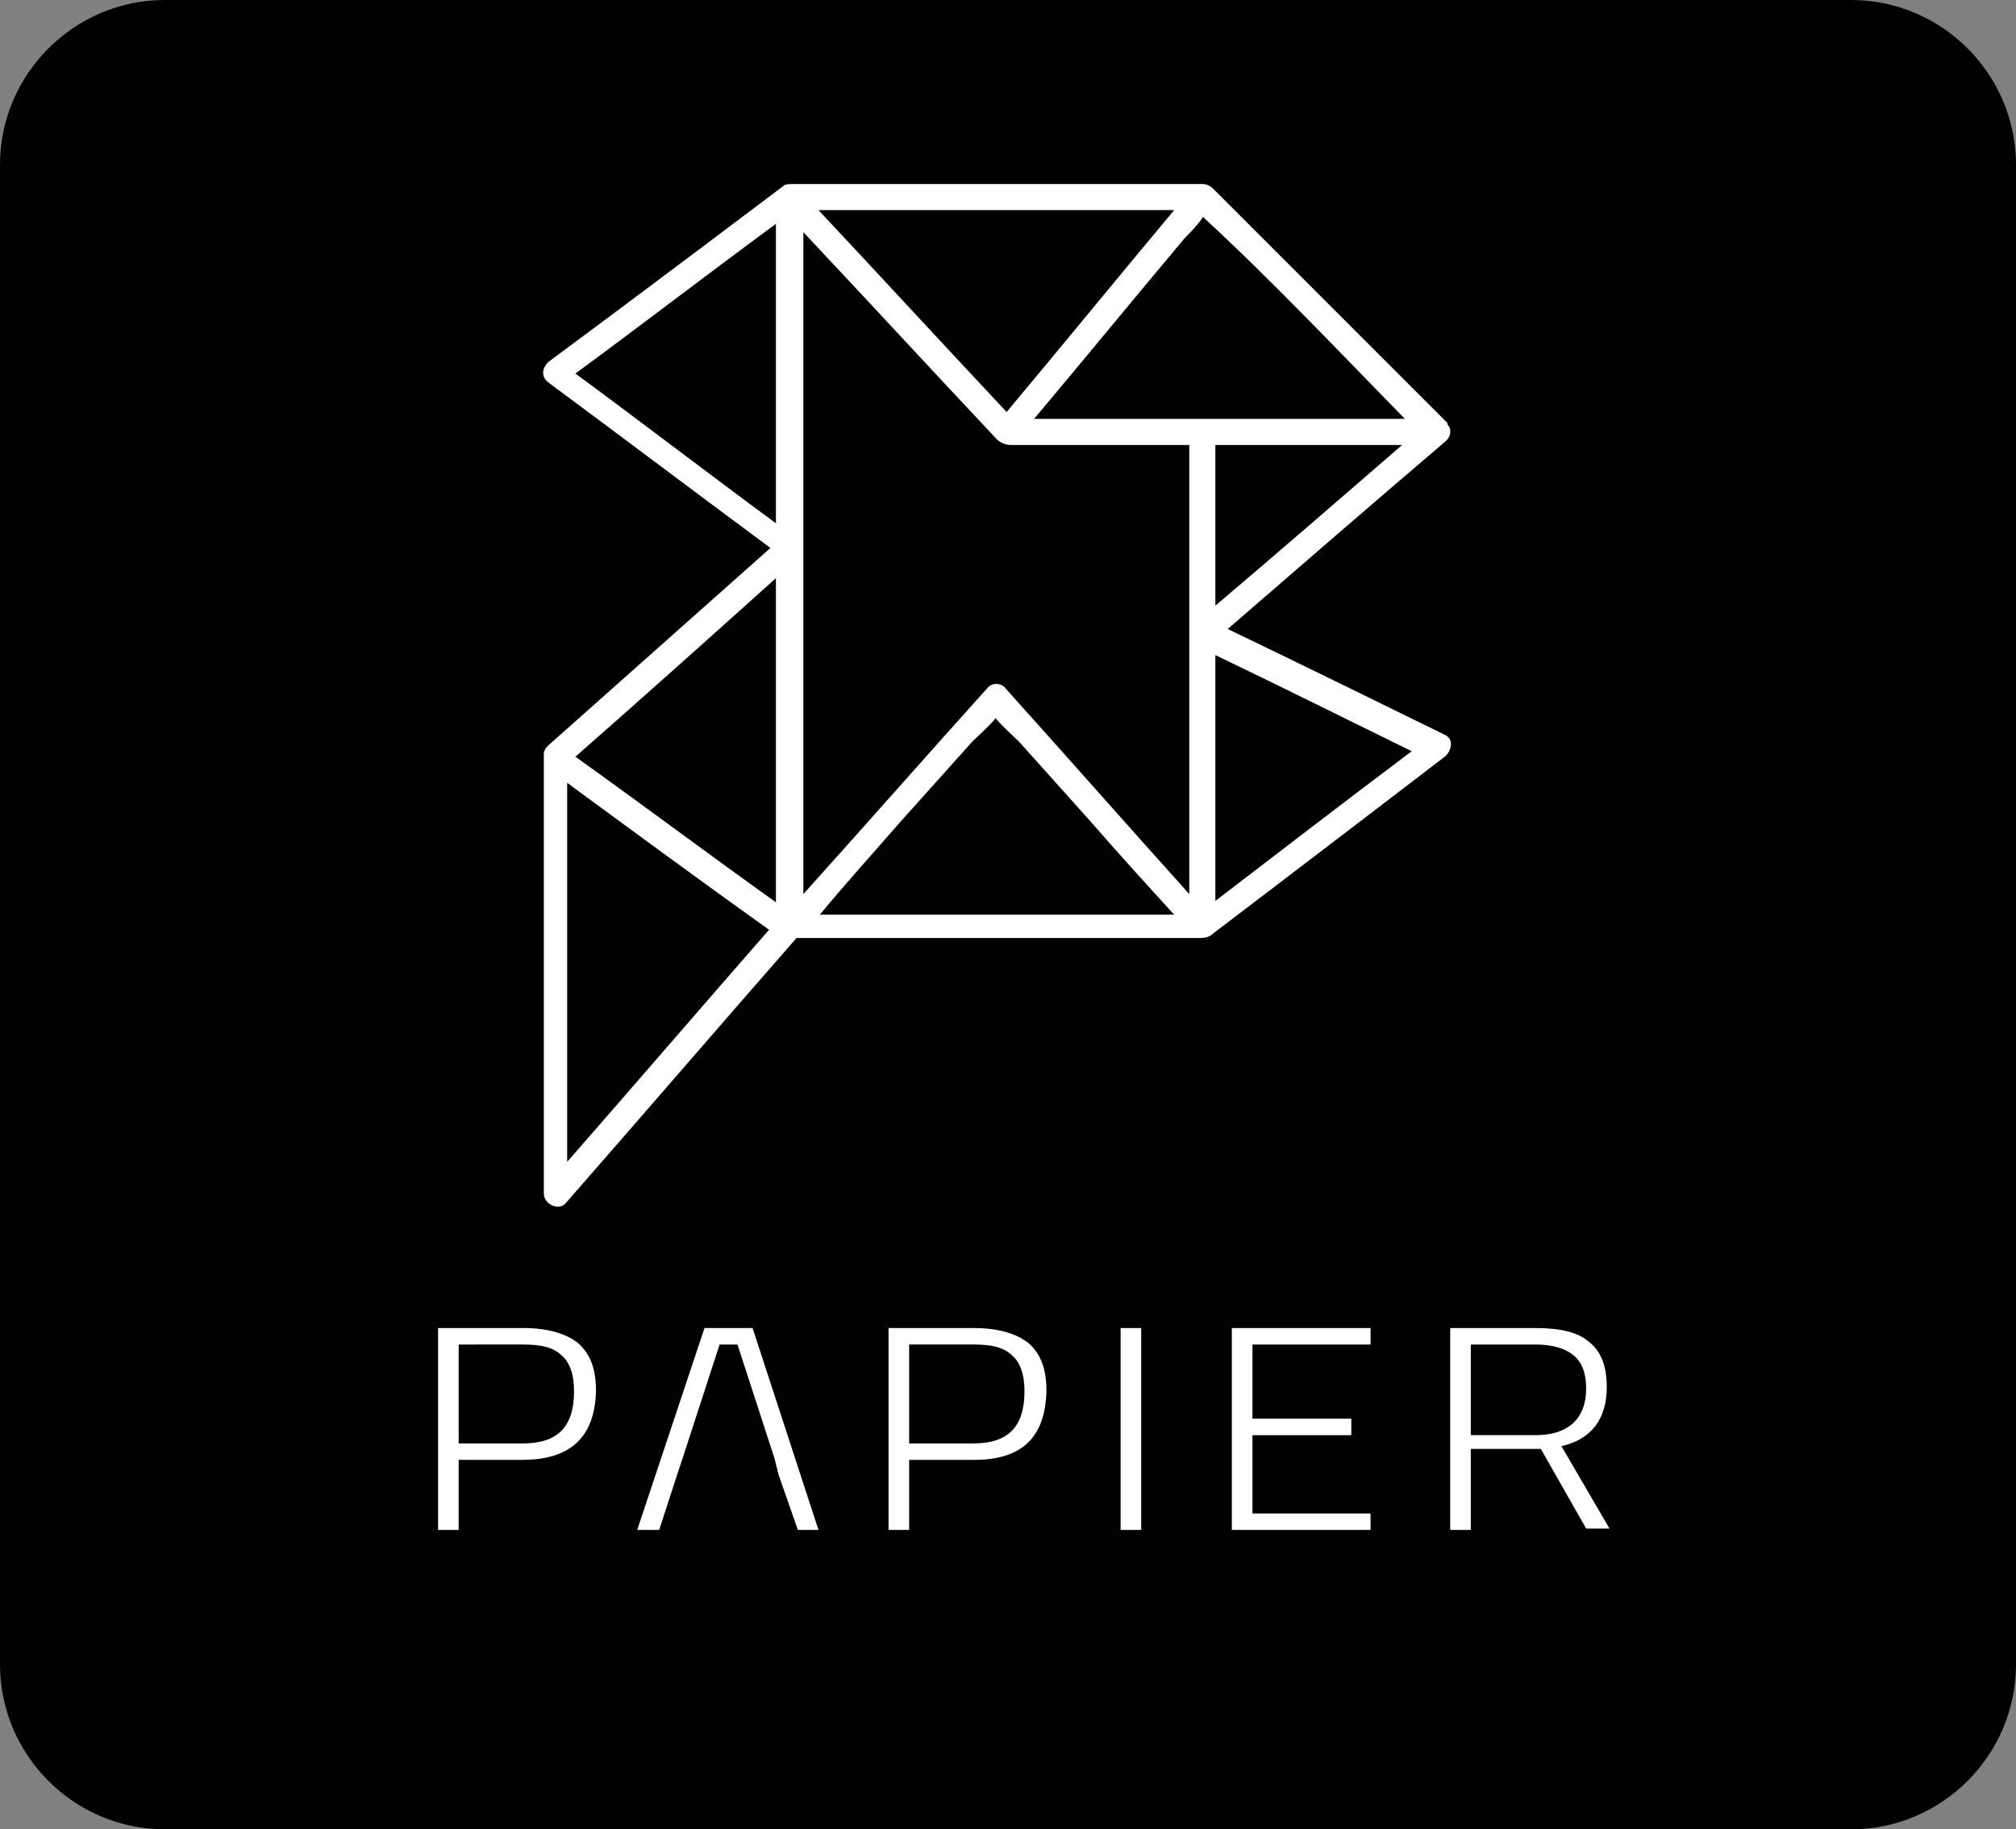<?xml version="1.0" encoding="UTF-8" standalone="no"?>
<svg
   xmlns:dc="http://purl.org/dc/elements/1.1/"
   xmlns:cc="http://creativecommons.org/ns#"
   xmlns:rdf="http://www.w3.org/1999/02/22-rdf-syntax-ns#"
   xmlns:svg="http://www.w3.org/2000/svg"
   xmlns="http://www.w3.org/2000/svg"
   height="133.2"
   width="146.8"
   xml:space="preserve"
   viewBox="0 0 146.8 133.2"
   y="0px"
   x="0px"
   id="Capa_1"
   version="1.1"><rect x="0" y="0" width="146.8" height="133.2" fill="#808080" stroke="none"/><defs
   id="defs298" />
<style
   id="style10"
   type="text/css">
	.st0{fill:url(#SVGID_1_);}
	.st1{fill:url(#SVGID_2_);}
	.st2{fill:url(#SVGID_3_);}
	.st3{fill:url(#SVGID_4_);}
	.st4{fill:url(#SVGID_5_);}
	.st5{fill:url(#SVGID_6_);}
	.st6{fill:#009277;}
	.st7{fill:url(#SVGID_7_);}
	.st8{fill:url(#SVGID_8_);}
	.st9{fill:url(#SVGID_9_);}
	.st10{fill:url(#SVGID_10_);}
	.st11{fill:url(#SVGID_11_);}
	.st12{fill:url(#SVGID_12_);}
	.st13{fill:url(#SVGID_13_);}
	.st14{fill:#004846;}
	.st15{fill:#58167D;}
	.st16{fill:#E6B54A;}
	.st17{fill:#BF0811;}
	.st18{fill:#336535;}
	.st19{fill:#009BDB;}
	.st20{fill:#FFFFFF;}
	.st21{font-family:'MyriadPro-Regular';}
	.st22{font-size:22.2px;}
</style>
<path
   id="path12"
   d="M 134.8,133.2 H 12 c -6.6,0 -12,-5.4 -12,-12 V 12 C 0,5.4 5.4,0 12,0 h 122.8 c 6.6,0 12,5.4 12,12 v 109.2 c 0,6.6 -5.4,12 -12,12 z" />
<linearGradient
   y2="159.933"
   x2="109.034"
   y1="67.634"
   x1="55.745"
   gradientUnits="userSpaceOnUse"
   id="SVGID_1_">
	<stop
   id="stop14"
   style="stop-color:#75AD7A"
   offset="9.452736e-02" />
	<stop
   id="stop16"
   style="stop-color:#70AC7A"
   offset="0.194" />
	<stop
   id="stop18"
   style="stop-color:#60A679"
   offset="0.322" />
	<stop
   id="stop20"
   style="stop-color:#3D9C78"
   offset="0.464" />
	<stop
   id="stop22"
   style="stop-color:#009277"
   offset="0.567" />
	<stop
   id="stop24"
   style="stop-color:#004846"
   offset="1" />
</linearGradient>


<linearGradient
   y2="328.939"
   x2="214.632"
   y1="347.519"
   x1="280.041"
   gradientUnits="userSpaceOnUse"
   id="SVGID_8_">
	<stop
   id="stop77"
   style="stop-color:#009277"
   offset="0.433" />
	<stop
   id="stop79"
   style="stop-color:#004846"
   offset="0.96" />
</linearGradient>

<linearGradient
   y2="304.485"
   x2="320.935"
   y1="336.61"
   x1="299.527"
   gradientUnits="userSpaceOnUse"
   id="SVGID_9_">
	<stop
   id="stop84"
   style="stop-color:#009277"
   offset="0.433" />
	<stop
   id="stop86"
   style="stop-color:#004846"
   offset="0.96" />
</linearGradient>

<linearGradient
   y2="265.56"
   x2="312.141"
   y1="304.157"
   x1="312.942"
   gradientUnits="userSpaceOnUse"
   id="SVGID_10_">
	<stop
   id="stop91"
   style="stop-color:#009277"
   offset="0.433" />
	<stop
   id="stop93"
   style="stop-color:#004846"
   offset="0.96" />
</linearGradient>

<linearGradient
   y2="242.88"
   x2="263.861"
   y1="289.868"
   x1="316.654"
   gradientUnits="userSpaceOnUse"
   id="SVGID_11_">
	<stop
   id="stop98"
   style="stop-color:#009277"
   offset="0.433" />
	<stop
   id="stop100"
   style="stop-color:#004846"
   offset="0.96" />
</linearGradient>

<linearGradient
   y2="268.074"
   x2="204.475"
   y1="246.2"
   x1="268.817"
   gradientUnits="userSpaceOnUse"
   id="SVGID_12_">
	<stop
   id="stop105"
   style="stop-color:#009277"
   offset="0.433" />
	<stop
   id="stop107"
   style="stop-color:#004846"
   offset="0.96" />
</linearGradient>


<linearGradient
   y2="355.587"
   x2="199.558"
   y1="305.341"
   x1="223.182"
   gradientUnits="userSpaceOnUse"
   id="SVGID_13_">
	<stop
   id="stop114"
   style="stop-color:#009277"
   offset="0.433" />
	<stop
   id="stop116"
   style="stop-color:#004846"
   offset="0.96" />
</linearGradient>




















<g
   transform="translate(-252.6,-877.5)"
   id="g285">
	<path
   style="fill:#ffffff"
   id="path271"
   d="m 357.9,909.6 c 0,0 0,0 0,0 0.2,-0.2 0.3,-0.4 0.3,-0.6 0,0 0,0 0,0 0,-0.1 0,-0.1 0,-0.2 0,-0.1 -0.1,-0.3 -0.2,-0.4 0,0 0,0 0,-0.1 0,0 0,0 0,0 -5.7,-5.7 -11.4,-11.4 -17.1,-17.1 0,0 -0.3,-0.3 -0.7,-0.3 -9.9,0 -19.8,0 -29.7,0 -0.4,0 -0.7,0 -0.8,0.1 0,0 -11.4,8.6 -17.1,12.8 -0.6,0.5 -0.6,1.2 0,1.6 5.4,4 10.7,8 16.1,12 -5.4,4.8 -10.8,9.6 -16.2,14.4 -0.2,0.2 -0.3,0.4 -0.3,0.6 0,0 0,0 0,0 0,10.7 0,21.3 0,32 0,0.8 1.1,1.3 1.6,0.7 5.6,-6.4 11.2,-12.9 16.8,-19.3 9.8,0 19.6,0 29.4,0 0.4,0 0.7,-0.1 0.9,-0.3 0,0 11.3,-8.6 16.9,-12.9 0.5,-0.4 0.7,-1.3 0,-1.6 -5.3,-2.6 -10.6,-5.2 -15.8,-7.7 5.2,-4.5 10.5,-9.1 15.9,-13.7 0,0 0,0 0,0 z M 311,894.3 c 4.8,5.1 9.4,10.1 14.2,15.2 0,0 0.4,0.4 1,0.4 4.3,0 8.7,0 13,0 0,4.5 0,9.1 0,13.6 v 0.3 c 0,6.3 0,12.5 0,18.8 -4.5,-5 -8.9,-10 -13.4,-15 -0.3,-0.4 -1,-0.4 -1.3,0 -4.5,5 -8.9,10 -13.4,15 0,-8.3 0,-16.6 0,-24.9 v -23.4 z m 14.9,13.2 c -4.6,-4.9 -9.1,-9.8 -13.7,-14.7 8.6,0 17.2,0 25.9,0 -4.1,4.9 -8.1,9.8 -12.2,14.7 z m -16.8,8.1 c -4.9,-3.6 -9.7,-7.3 -14.6,-10.9 4.9,-3.6 9.7,-7.3 14.6,-10.9 0,7.2 0,14.5 0,21.8 z m 0,27.6 c -4.9,-3.5 -9.7,-7.1 -14.6,-10.6 4.9,-4.3 9.7,-8.6 14.6,-13 0,7.8 0,15.7 0,23.6 z m -15.2,-8.7 c 4.9,3.6 9.8,7.2 14.7,10.7 -4.9,5.6 -9.8,11.3 -14.7,16.9 0,-9.2 0,-18.4 0,-27.6 z m 24.3,2.8 c 1.7,-1.9 3.4,-3.8 5.2,-5.8 0.3,-0.3 1.2,-1.1 1.7,-1.7 0.5,0.6 1.4,1.4 1.7,1.7 1.7,1.9 3.4,3.8 5.2,5.8 2,2.3 4,4.5 6.1,6.8 -8.6,0 -17.2,0 -25.8,0 1.9,-2.3 3.9,-4.5 5.9,-6.8 z m 22.9,-12.1 c 4.8,2.3 9.6,4.7 14.3,7 -4.8,3.6 -9.6,7.3 -14.3,10.9 0,-6 0,-11.9 0,-17.9 z m 0,-15.3 c 4.5,0 9,0 13.6,0 -4.5,3.9 -9,7.8 -13.6,11.7 0,-3.9 0,-7.8 0,-11.7 z m 13.8,-1.9 c -4.9,0 -9.9,0 -14.8,0 -4.1,0 -8.1,0 -12.2,0 3.7,-4.4 7.3,-8.8 11,-13.2 0.4,-0.4 0.9,-0.9 1.3,-1.5 5.1,4.7 9.9,9.8 14.7,14.7 z"
   class="st20" />
	<path
   style="fill:#ffffff"
   id="path273"
   d="M 290.6,983.8 H 286 v 5.1 h -1.5 v -14.7 h 6.2 c 1.8,0 3.1,0.4 4,1.1 0.9,0.8 1.3,1.9 1.3,3.5 -0.1,3.4 -1.9,5 -5.4,5 z m -4.6,-1.2 h 4.7 c 2.5,0 3.7,-1.2 3.7,-3.8 0,-1.2 -0.3,-2.1 -0.9,-2.6 -0.6,-0.6 -1.5,-0.8 -2.8,-0.8 H 286 Z"
   class="st20" />
	<path
   style="fill:#ffffff"
   id="path275"
   d="m 309,983.7 -2.7,-8.3 H 305 l -2.7,8.3 -0.4,1.2 -1.3,4 H 299 l 4.9,-14.7 h 3.5 l 4.8,14.7 h -1.5 l -1.4,-4"
   class="st20" />
	<path
   style="fill:#ffffff"
   id="path277"
   d="m 323.5,983.8 h -4.7 v 5.1 h -1.5 v -14.7 h 6.2 c 1.8,0 3.1,0.4 4,1.1 0.9,0.8 1.3,1.9 1.3,3.5 -0.1,3.4 -1.8,5 -5.3,5 z m -4.7,-1.2 h 4.7 c 2.5,0 3.7,-1.2 3.7,-3.8 0,-1.2 -0.3,-2.1 -0.9,-2.6 -0.6,-0.6 -1.5,-0.8 -2.8,-0.8 h -4.7 z"
   class="st20" />
	<path
   style="fill:#ffffff"
   id="path279"
   d="m 334.2,988.9 v -14.7 h 1.5 v 14.7 z"
   class="st20" />
	<path
   style="fill:#ffffff"
   id="path281"
   d="m 342.3,988.9 v -14.7 h 10.1 v 1.2 h -8.6 v 5.4 h 7.2 v 1.2 h -7.2 v 5.7 h 8.6 v 1.2 z"
   class="st20" />
	<path
   style="fill:#ffffff"
   id="path283"
   d="m 359.7,983.1 v 5.8 h -1.5 v -14.7 h 6.2 c 1.8,0 3.1,0.3 3.9,1 0.9,0.7 1.3,1.8 1.3,3.3 0,2.3 -1.1,3.8 -3.3,4.3 l 3.5,6 h -1.7 l -3.3,-5.8 h -5.1 z m 8.4,-4.5 c 0,-1.1 -0.3,-1.9 -0.9,-2.4 -0.6,-0.5 -1.5,-0.8 -2.8,-0.8 h -4.7 v 6.6 h 4.7 c 2.4,0 3.7,-1.2 3.7,-3.4 z"
   class="st20" />
</g>




</svg>
